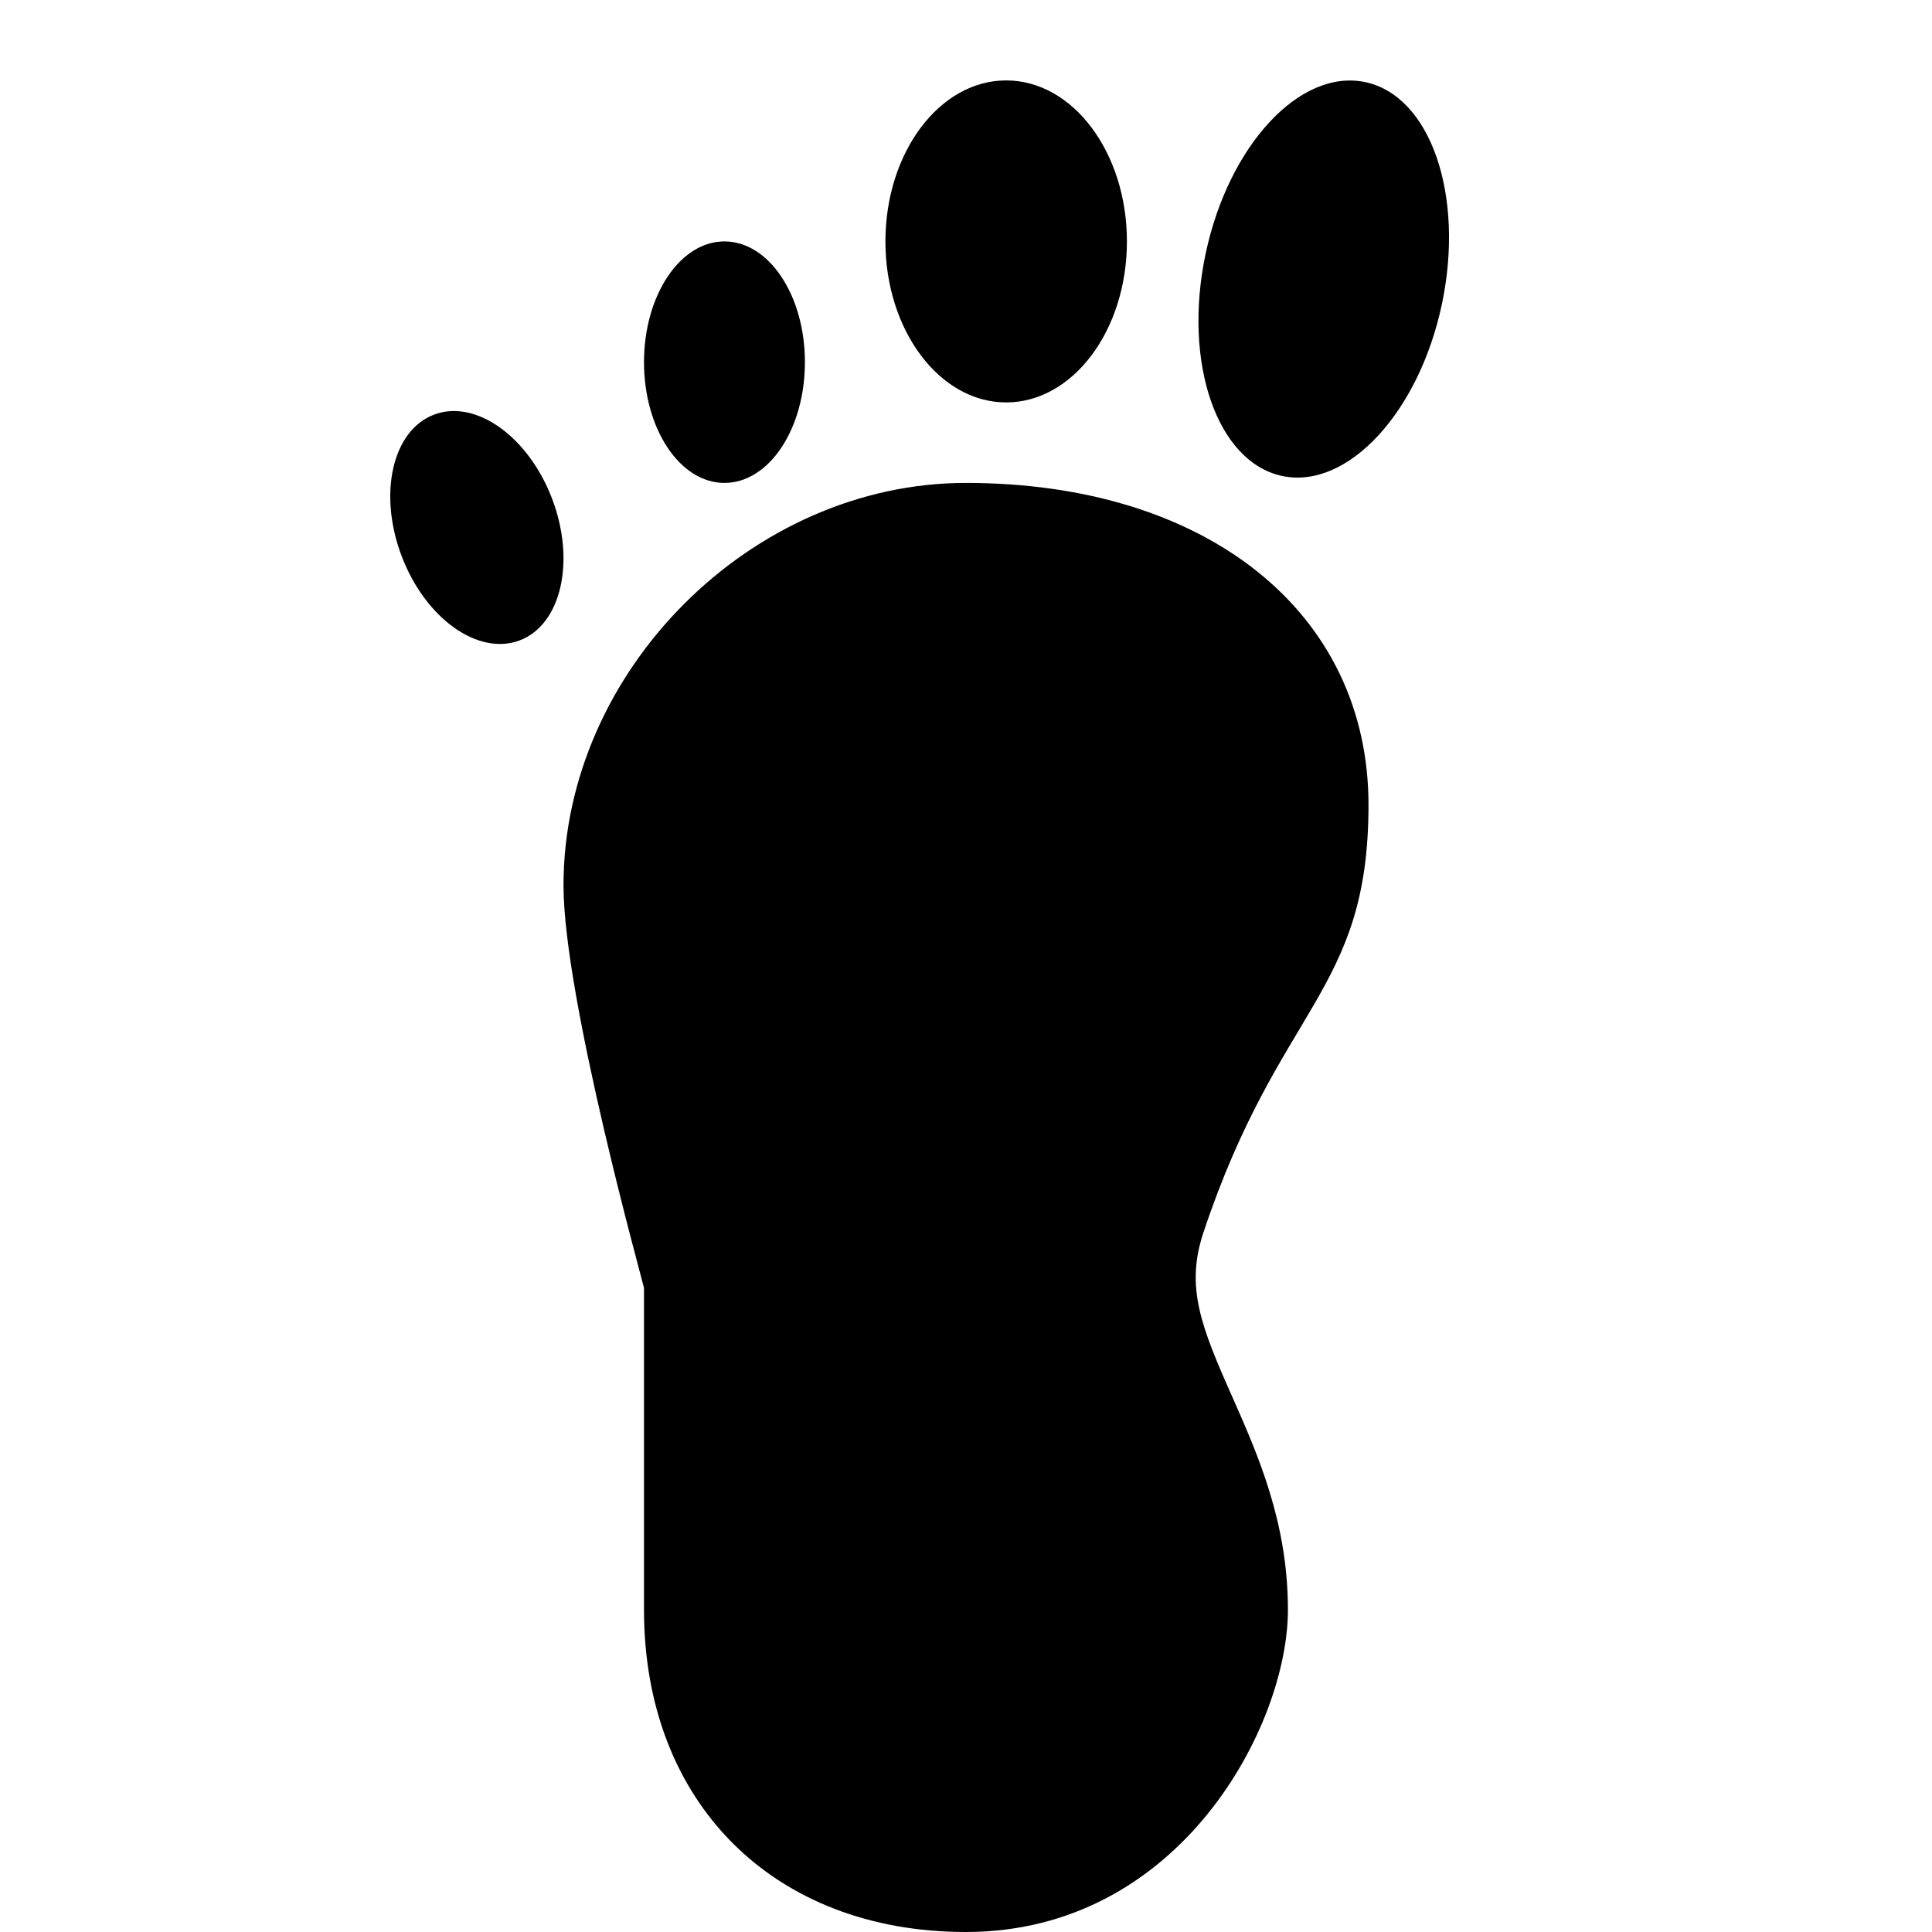 <svg xmlns="http://www.w3.org/2000/svg" width="24" height="24" viewBox="0 0 24 24">
  <g fill-rule="evenodd">
    <path d="M11.999 5.999C9.335 5.999 7 8.335 7 10.999 7 12.4 8 15.977 8 15.999L8 19.999C8 22.393 9.607 24 11.999 24 14.662 24 15.999 21.435 15.999 19.999 15.999 18.914 15.63 18.08 15.305 17.345 14.916 16.471 14.726 15.985 14.948 15.315 15.889 12.489 17 12.333 17 9.999 17 7.607 14.991 5.999 11.999 5.999M16.959 1.02C16.149.849 15.261 1.804 14.976 3.155 14.691 4.506 15.117 5.74 15.928 5.913 16.738 6.084 17.627 5.126 17.912 3.777 18.197 2.424 17.77 1.19 16.959 1.02M12.499 4.999C13.328 4.999 13.999 4.103 13.999 2.999 13.999 1.895 13.328.999 12.499.999 11.671.999 10.999 1.895 10.999 2.999 10.999 4.103 11.671 4.999 12.499 4.999M8.999 5.999C9.553 5.999 9.999 5.329 9.999 4.499 9.999 3.67 9.553 2.999 8.999 2.999 8.447 2.999 8 3.67 8 4.499 8 5.329 8.447 5.999 8.999 5.999M5.391 5.151C4.875 5.347 4.695 6.132 4.989 6.907 5.283 7.683 5.941 8.151 6.456 7.955 6.972 7.76 7.153 6.972 6.859 6.197 6.565 5.423 5.908 4.954 5.391 5.151"/>
  </g>
</svg>
